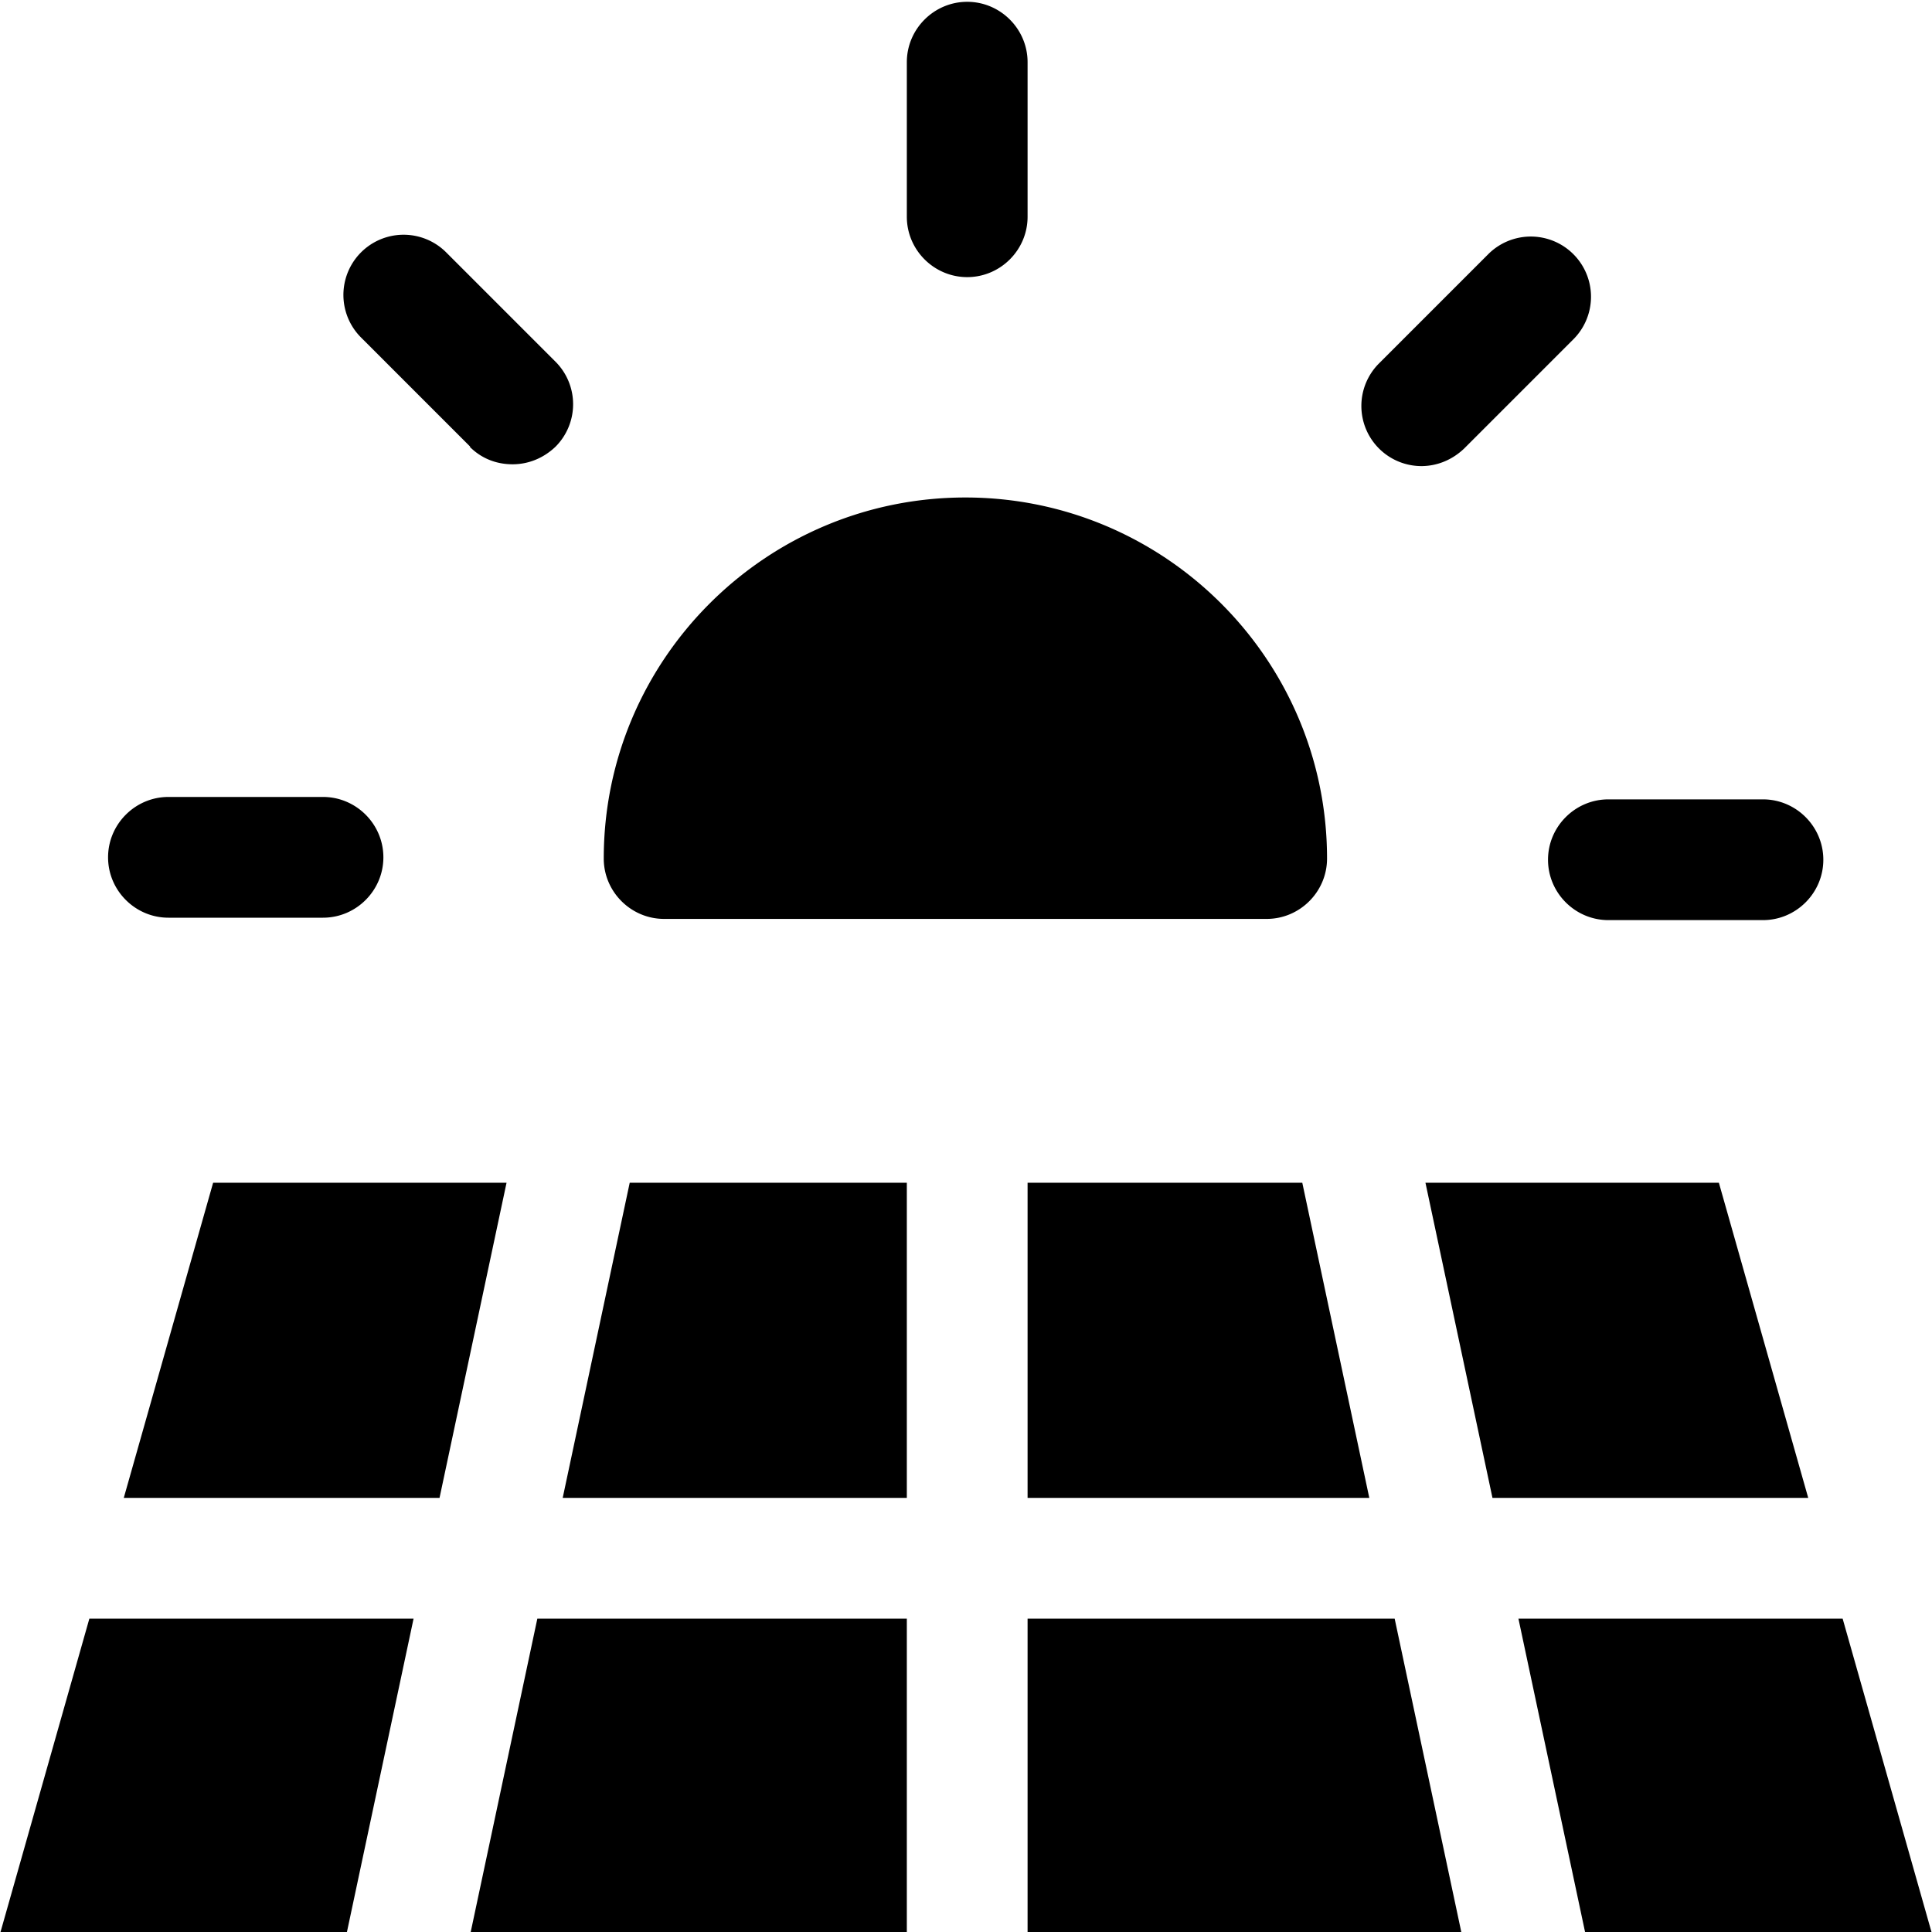 <svg viewBox="0 0 32 32" xmlns="http://www.w3.org/2000/svg">
  <path d="M15.02 3.59V1.03c0-.55.45-1 1-1s1 .45 1 1v2.56c0 .55-.45 1-1 1s-1-.45-1-1M7.78 7.4c.2.2.45.29.71.29s.51-.1.71-.29a.996.996 0 0 0 0-1.41L7.39 4.18a.996.996 0 1 0-1.41 1.41L7.79 7.4Zm-4.99 7.8h2.56c.55 0 1-.45 1-1s-.45-1-1-1H2.79c-.55 0-1 .45-1 1s.45 1 1 1m22.85-.96c0 .55.45 1 1 1h2.56c.55 0 1-.45 1-1s-.45-1-1-1h-2.56c-.55 0-1 .45-1 1m-2.1-6.52c.26 0 .51-.1.71-.29l1.81-1.81a.996.996 0 1 0-1.41-1.41l-1.81 1.81a.996.996 0 0 0 .71 1.7Zm-12.53 7.5h9.97c.55 0 1-.45 1-1 0-3.3-2.69-5.98-5.99-5.98S10 10.92 10 14.22c0 .55.45 1 1 1Zm-1.69 9.59h5.7v-5.22h-4.59zm7.7-5.22v5.22h5.66l-1.11-5.22h-4.54Zm-13.49 0-1.48 5.22h5.23l1.11-5.22zm24.94 0h-4.86l1.11 5.22h5.23zM0 32.03h5.74l1.11-5.22H1.48zm30.52-5.22h-5.37l1.11 5.22H32zm-13.5 0v5.22h7.19l-1.11-5.22zm-9.23 5.22h7.23v-5.22H8.9z"/>
</svg>
